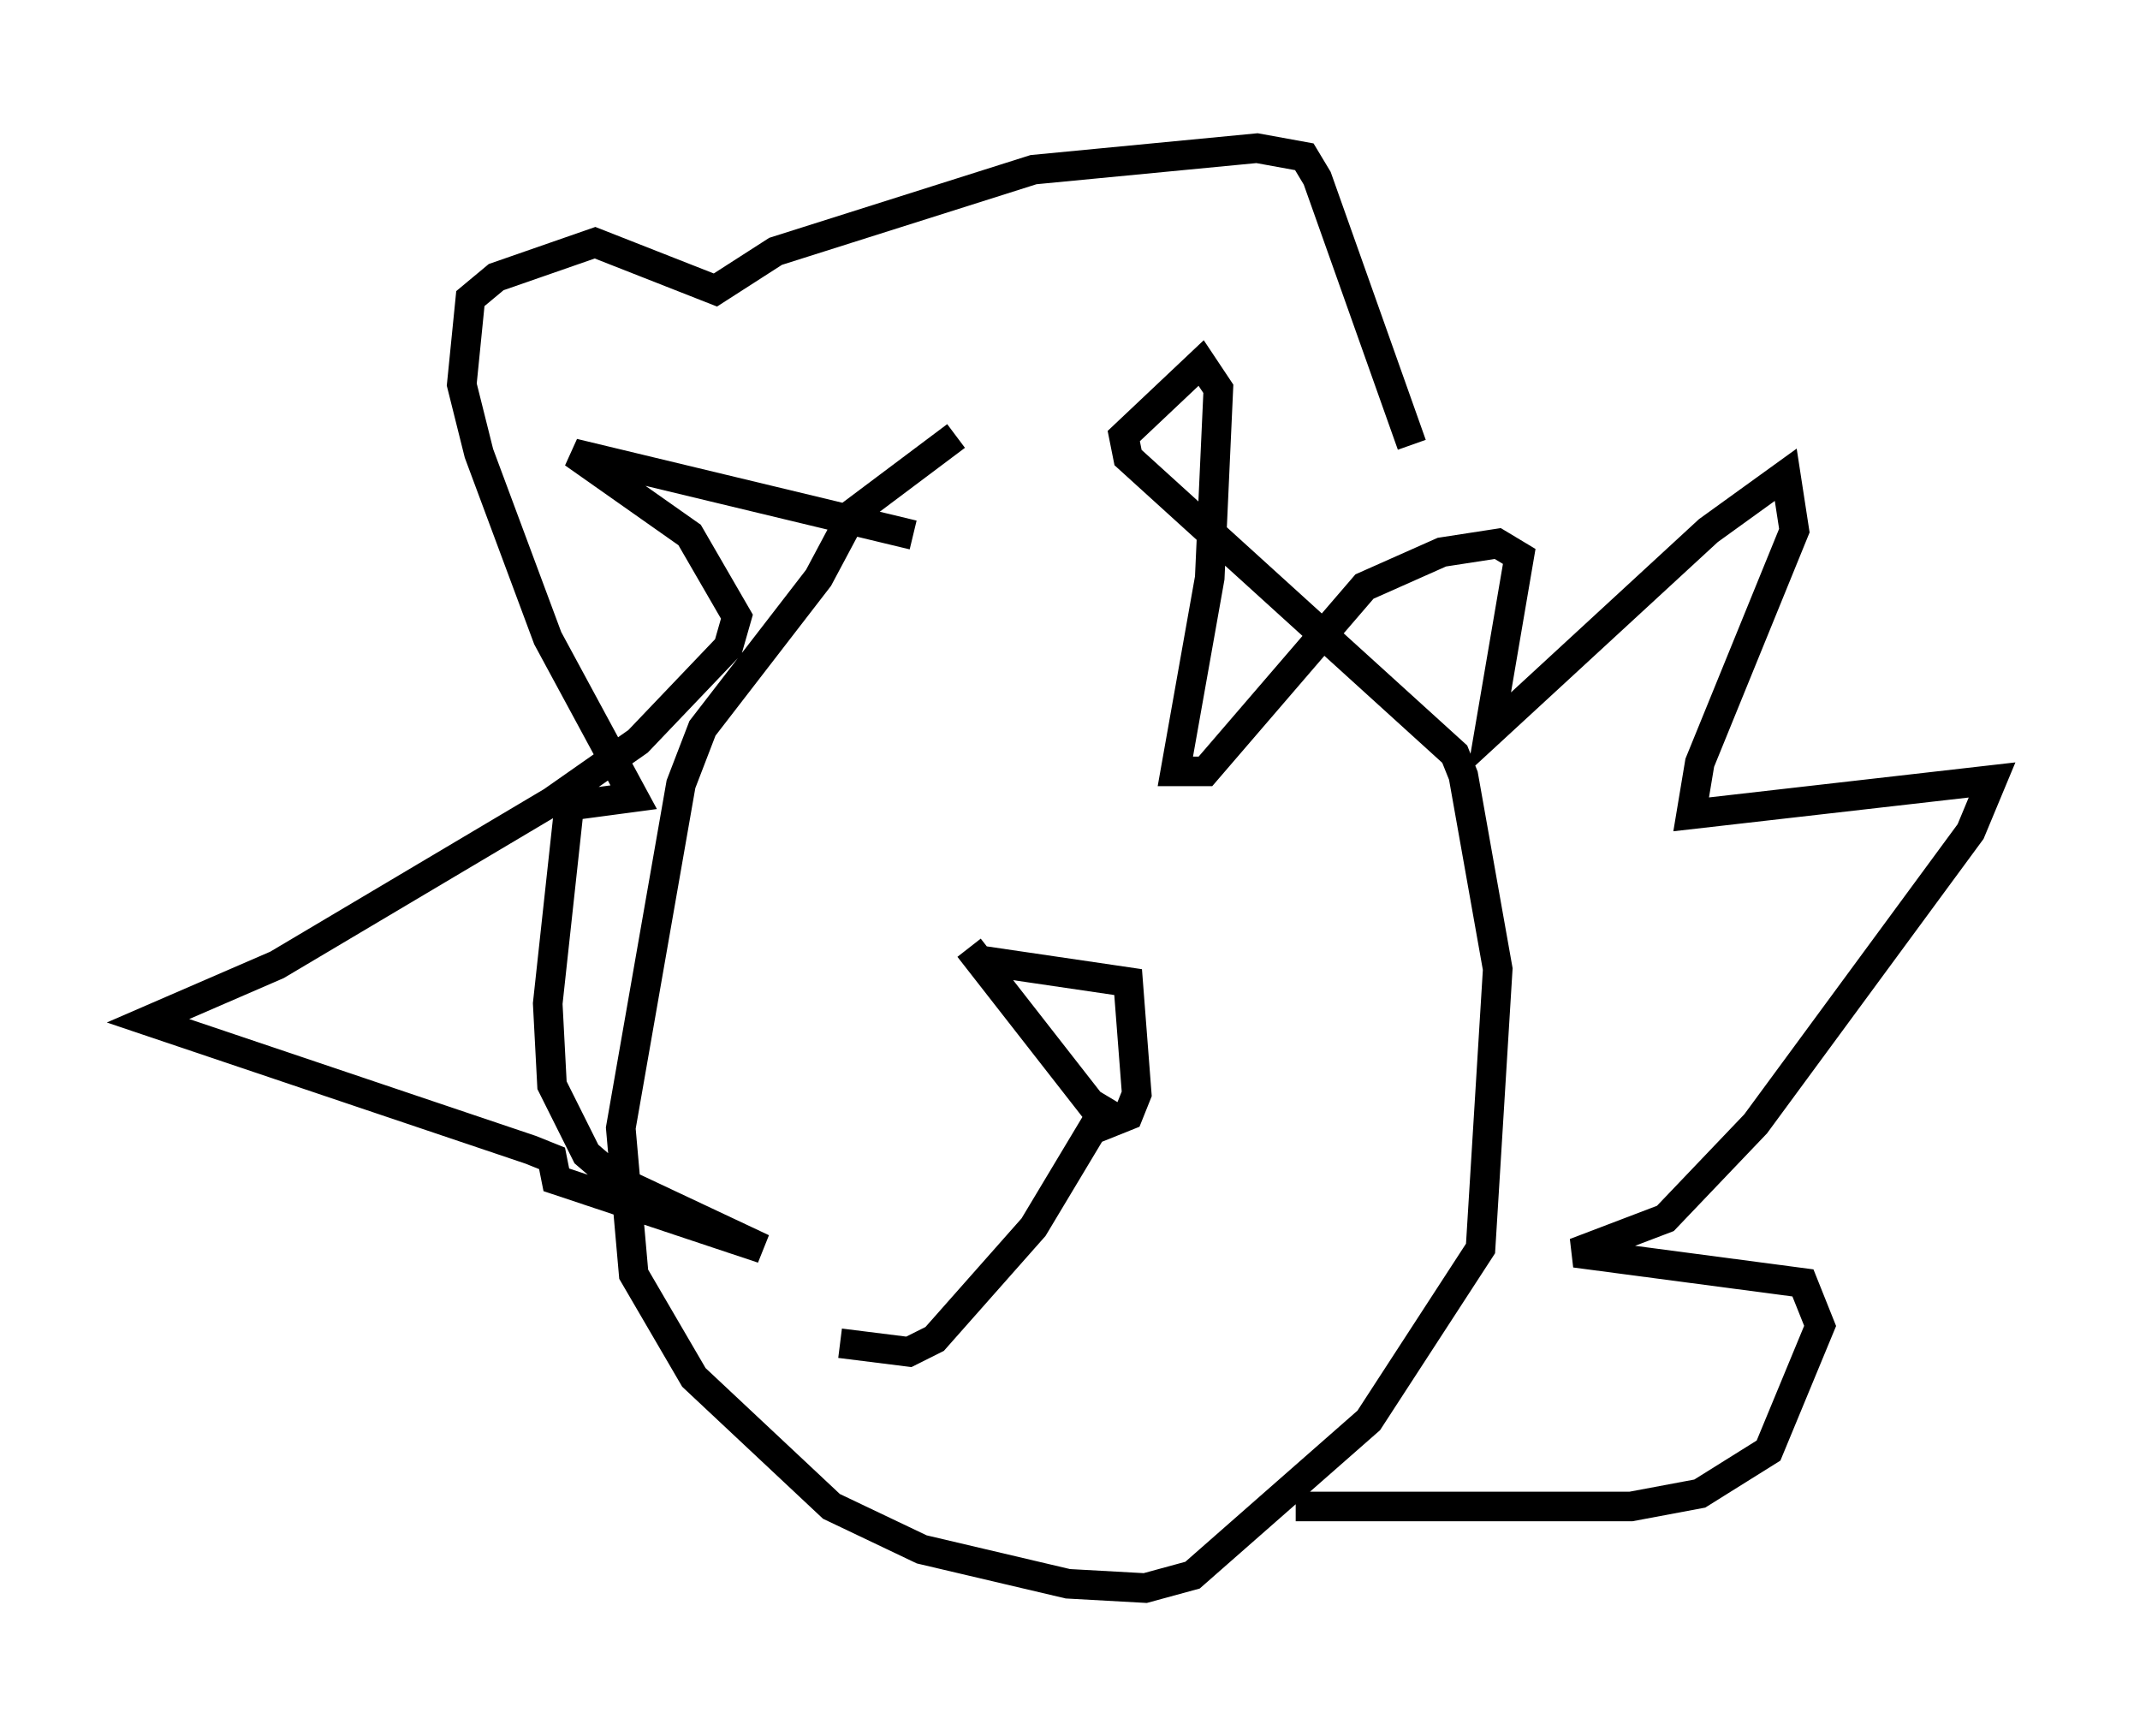 <?xml version="1.0" encoding="utf-8" ?>
<svg baseProfile="full" height="58.659" version="1.1" width="72.313" xmlns="http://www.w3.org/2000/svg" xmlns:ev="http://www.w3.org/2001/xml-events" xmlns:xlink="http://www.w3.org/1999/xlink"><defs /><rect fill="white" height="58.659" width="72.313" x="0" y="0" /><path d="M35.793, 13.279 m-3.486, 1.453 l-3.486, 2.615 -1.162, 2.179 l-3.922, 5.084 -0.726, 1.888 l-2.034, 11.62 0.436, 4.939 l2.034, 3.486 4.648, 4.358 l3.05, 1.453 4.939, 1.162 l2.615, 0.145 1.598, -0.436 l5.955, -5.229 3.777, -5.81 l0.581, -9.441 -1.162, -6.536 l-0.291, -0.726 -11.039, -10.022 l-0.145, -0.726 2.615, -2.469 l0.581, 0.872 -0.291, 6.391 l-1.162, 6.536 1.017, 0.0 l5.374, -6.246 2.615, -1.162 l1.888, -0.291 0.726, 0.436 l-1.017, 5.955 7.408, -6.827 l2.615, -1.888 0.291, 1.888 l-3.196, 7.844 -0.291, 1.743 l10.168, -1.162 -0.726, 1.743 l-7.263, 9.877 -3.05, 3.196 l-3.05, 1.162 7.698, 1.017 l0.581, 1.453 -1.743, 4.212 l-2.324, 1.453 -2.324, 0.436 l-11.33, 0.0 m-12.927, -32.827 l-11.475, -2.76 3.922, 2.76 l1.598, 2.76 -0.291, 1.017 l-3.05, 3.196 -2.905, 2.034 l-9.296, 5.52 -4.358, 1.888 l12.927, 4.358 0.726, 0.291 l0.145, 0.726 6.972, 2.324 l-4.939, -2.324 -1.017, -0.872 l-1.162, -2.324 -0.145, -2.76 l0.726, -6.682 2.179, -0.291 l-2.905, -5.374 -2.324, -6.246 l-0.581, -2.324 0.291, -2.905 l0.872, -0.726 3.341, -1.162 l4.067, 1.598 2.034, -1.307 l8.715, -2.76 7.553, -0.726 l1.598, 0.291 0.436, 0.726 l3.196, 9.006 m-14.525, 17.43 l4.939, 0.726 0.291, 3.777 l-0.291, 0.726 -0.726, 0.291 l-4.648, -5.955 m4.793, 5.084 l-2.615, 4.358 -3.341, 3.777 l-0.872, 0.436 -2.324, -0.291 " fill="none" stroke="black" stroke-width="1" /></svg>